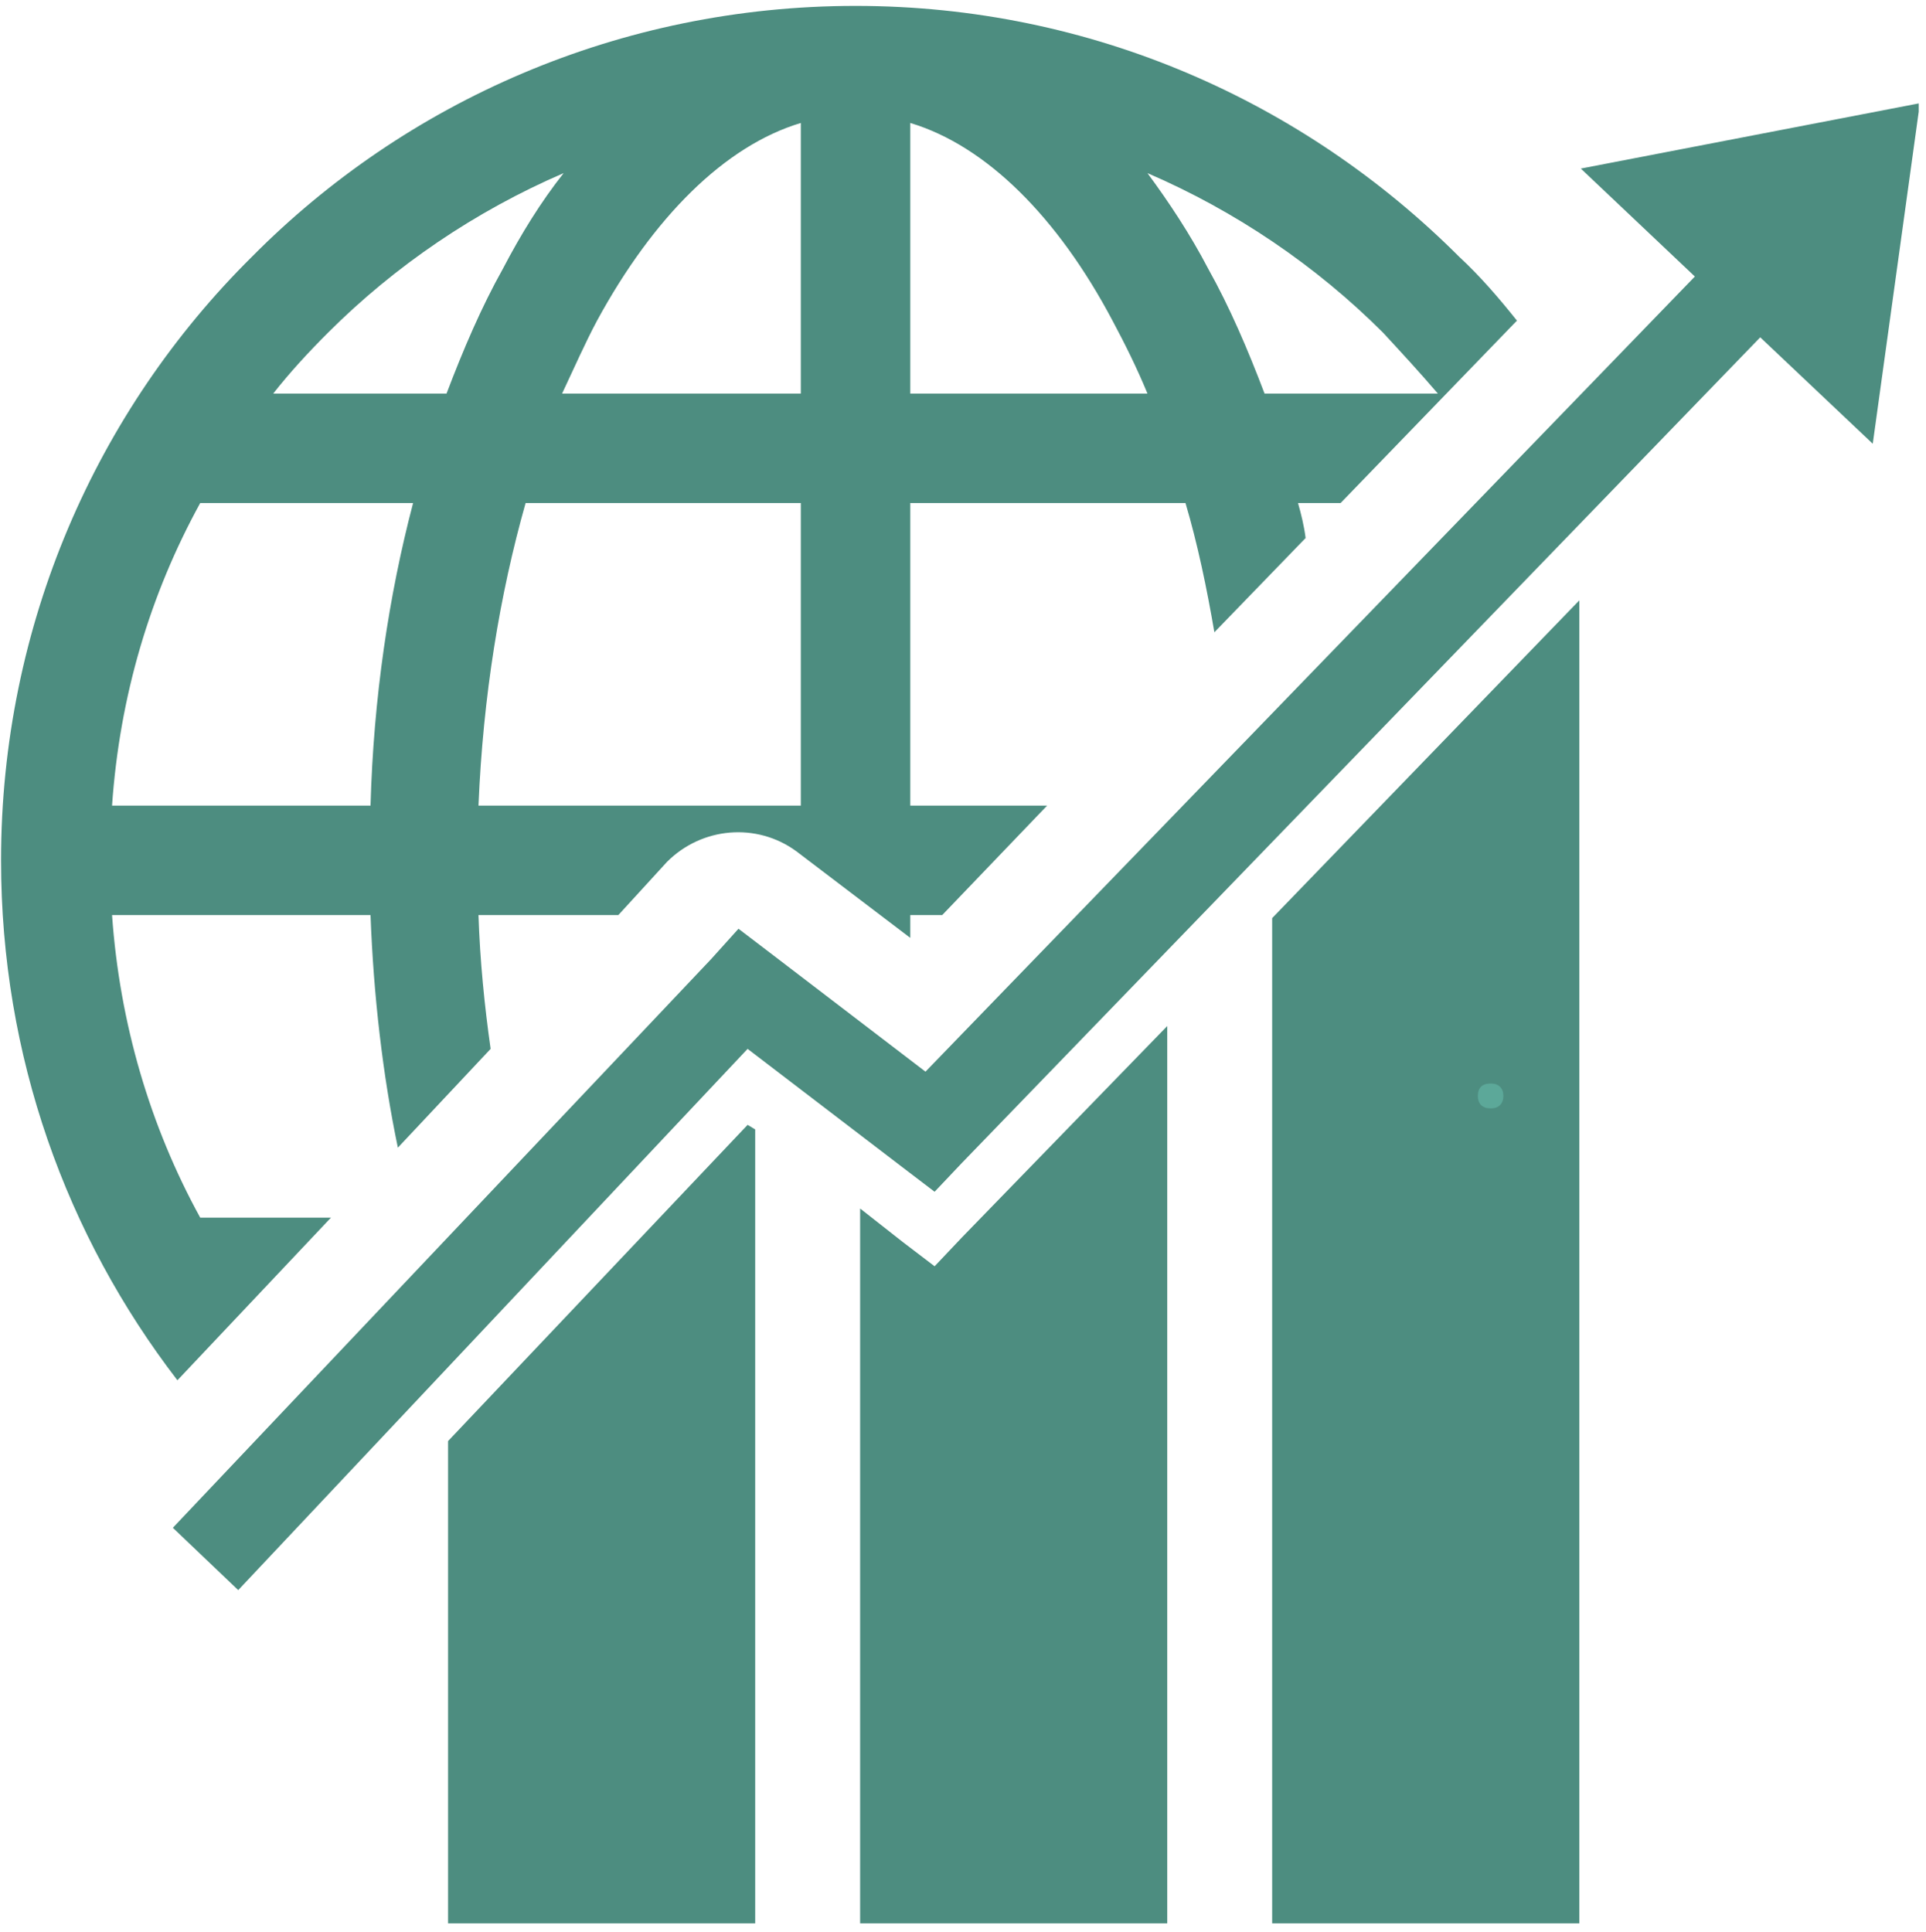 <svg xmlns="http://www.w3.org/2000/svg" xmlns:xlink="http://www.w3.org/1999/xlink" width="308" zoomAndPan="magnify" viewBox="0 0 230.88 231.75" height="309" preserveAspectRatio="xMidYMid meet" version="1.0"><defs><g/><clipPath id="e6e2d48402"><path d="M 0.066 0.707 L 230.066 0.707 L 230.066 230.707 L 0.066 230.707 Z M 0.066 0.707 " clip-rule="nonzero"/></clipPath></defs><g clip-path="url(#e6e2d48402)"><path fill="#4d8d80" d="M 23.953 146.051 L 39.637 146.051 L 21.219 165.562 C 7.906 148.238 0.066 126.719 0.066 103.195 C 0.066 74.93 11.555 49.215 30.156 30.797 C 48.574 12.195 74.285 0.707 102.551 0.707 C 130.82 0.707 156.352 12.195 174.949 30.797 C 177.504 33.168 179.691 35.719 181.879 38.457 L 160.727 60.34 L 155.621 60.34 C 155.984 61.617 156.352 63.074 156.531 64.535 L 145.59 75.84 C 144.68 70.551 143.586 65.262 142.125 60.34 L 109.117 60.34 L 109.117 96.629 L 125.531 96.629 L 112.949 109.758 L 109.117 109.758 L 109.117 112.496 L 95.441 102.102 C 90.699 98.637 84.133 99.184 79.941 103.379 L 74.105 109.758 L 57.328 109.758 C 57.508 115.23 58.055 120.703 58.785 125.809 L 47.66 137.66 C 45.836 128.906 44.742 119.426 44.379 109.758 L 13.379 109.758 C 14.289 122.707 17.938 135.109 23.953 146.051 Z M 20.672 183.254 L 85.227 115.047 L 88.512 111.402 L 92.34 114.32 L 110.941 128.543 L 203.219 33.168 L 189.539 20.219 L 230.207 12.379 L 224.555 53.227 L 211.059 40.461 L 115.316 139.484 L 112.035 142.949 L 108.207 140.031 L 89.605 125.809 L 28.512 190.73 Z M 90.516 135.473 L 90.516 230.848 L 53.68 230.848 L 53.68 172.855 L 89.605 134.926 Z M 189.359 72.012 L 189.359 230.848 L 152.52 230.848 L 152.52 110.125 Z M 139.938 123.07 L 139.938 230.848 L 103.102 230.848 L 103.102 144.957 L 108.207 148.969 L 112.035 151.887 L 115.316 148.422 Z M 13.379 96.629 L 44.379 96.629 C 44.742 83.684 46.566 71.465 49.484 60.34 L 23.953 60.34 C 17.938 71.281 14.289 83.5 13.379 96.629 Z M 32.707 47.211 L 53.496 47.211 C 55.504 41.922 57.691 36.812 60.246 32.254 C 62.434 28.062 64.805 24.23 67.539 20.766 C 56.961 25.324 47.297 31.891 39.273 39.914 C 36.902 42.285 34.715 44.656 32.707 47.211 Z M 137.566 20.766 C 140.121 24.23 142.672 28.062 144.859 32.254 C 147.414 36.812 149.602 41.922 151.609 47.211 L 172.398 47.211 C 170.211 44.656 168.02 42.285 165.832 39.914 C 157.809 31.891 148.145 25.324 137.566 20.766 Z M 57.328 96.629 L 95.988 96.629 L 95.988 60.34 L 62.98 60.34 C 59.879 71.281 57.875 83.5 57.328 96.629 Z M 67.355 47.211 L 95.988 47.211 L 95.988 14.75 C 86.871 17.484 78.297 26.055 71.551 38.457 C 70.094 41.191 68.816 44.109 67.355 47.211 Z M 109.117 14.75 L 109.117 47.211 L 137.566 47.211 C 136.289 44.109 134.832 41.191 133.371 38.457 C 126.809 26.055 118.234 17.484 109.117 14.75 Z M 109.117 14.75 " fill-opacity="1" fill-rule="nonzero"/></g><g fill="#5ca899" fill-opacity="1"><g transform="translate(176.158, 132.714)"><g><path d="M 1.031 -1.25 C 1.031 -1.75 1.16 -2.125 1.422 -2.375 C 1.68 -2.625 2.066 -2.75 2.578 -2.75 C 3.055 -2.75 3.426 -2.617 3.688 -2.359 C 3.957 -2.098 4.094 -1.727 4.094 -1.25 C 4.094 -0.789 3.957 -0.426 3.688 -0.156 C 3.426 0.102 3.055 0.234 2.578 0.234 C 2.078 0.234 1.691 0.102 1.422 -0.156 C 1.16 -0.414 1.031 -0.781 1.031 -1.25 Z M 1.031 -1.25 "/></g></g></g></svg>